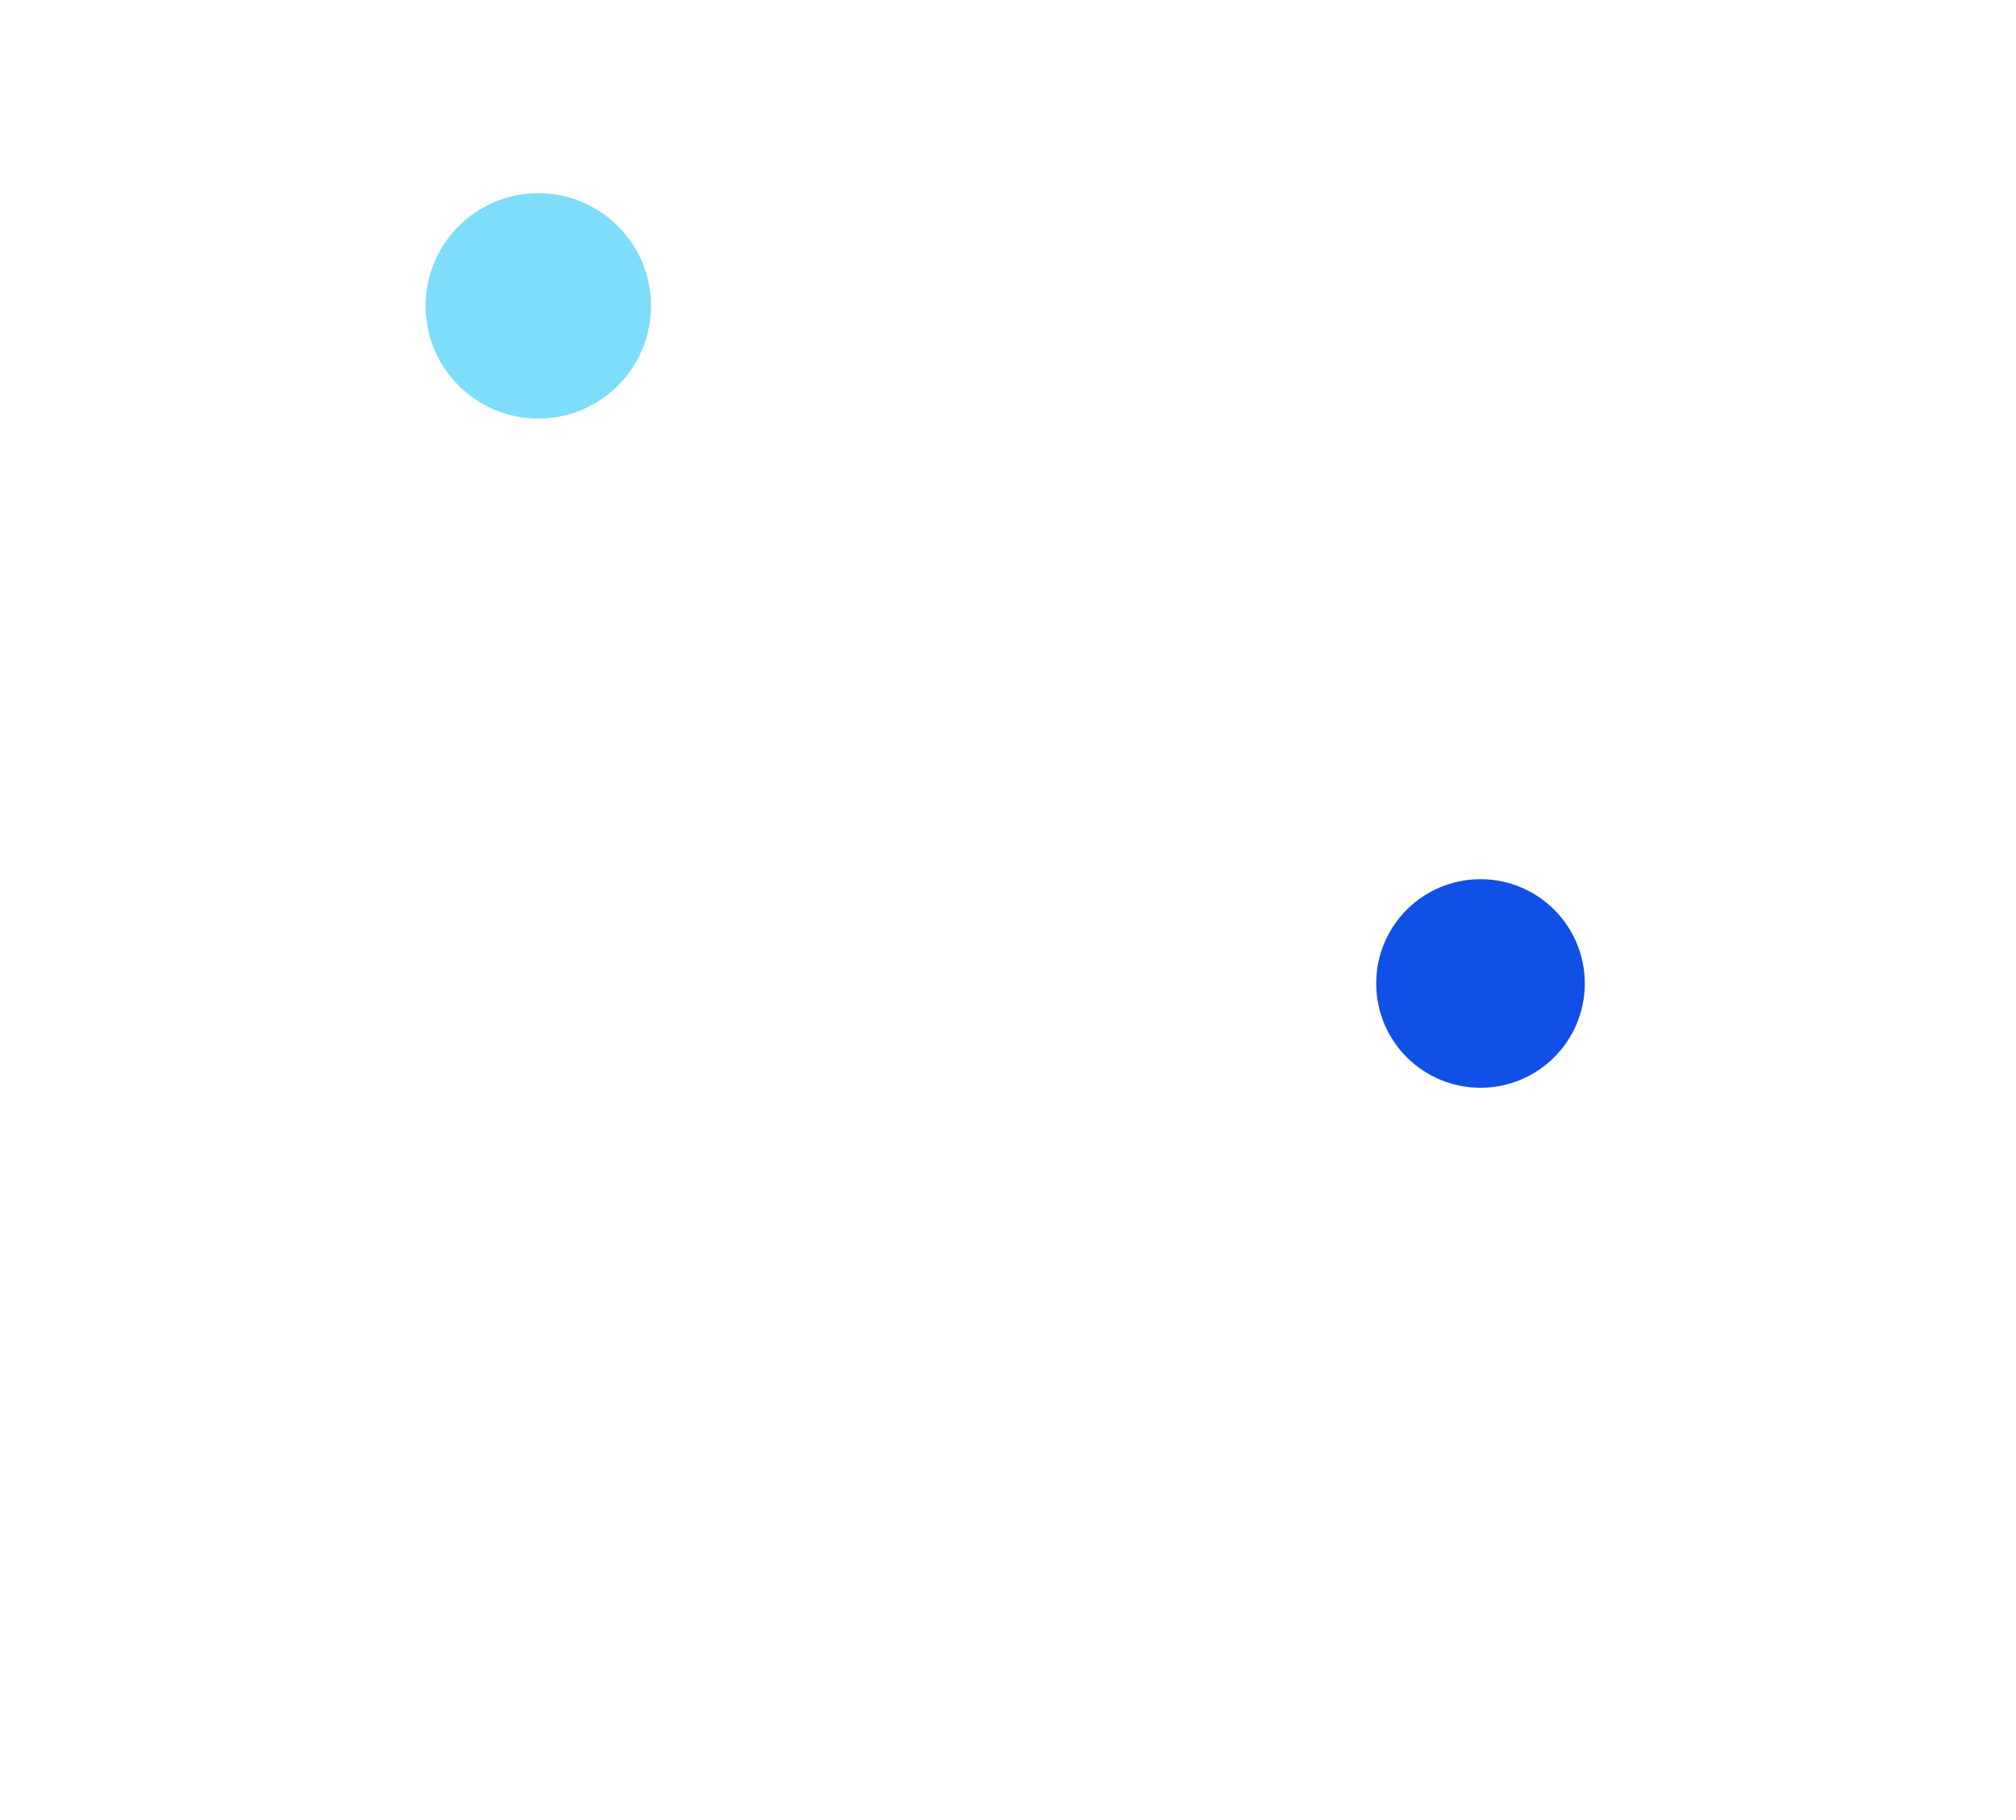 <svg
  width="1440"
  height="1300"
  viewBox="0 0 1440 1300"
  fill="none"
  xmlns="http://www.w3.org/2000/svg"
>
  <g filter="url(#filter0_f_2050_21915)">
    <circle cx="384.5" cy="218.5" r="80.5" fill="#7DDDFB" />
  </g>
  <g filter="url(#filter1_f_2050_21915)">
    <circle cx="1057.5" cy="702.5" r="74.5" fill="#1050E6" />
  </g>
  <defs>
    <filter
      id="filter0_f_2050_21915"
      x="100"
      y="-66"
      width="569"
      height="569"
      filterUnits="userSpaceOnUse"
      color-interpolation-filters="sRGB"
    >
      <feFlood flood-opacity="0" result="BackgroundImageFix" />
      <feBlend
        mode="normal"
        in="SourceGraphic"
        in2="BackgroundImageFix"
        result="shape"
      />
      <feGaussianBlur
        stdDeviation="102"
        result="effect1_foregroundBlur_2050_21915"
      />
    </filter>
    <filter
      id="filter1_f_2050_21915"
      x="599"
      y="244"
      width="917"
      height="917"
      filterUnits="userSpaceOnUse"
      color-interpolation-filters="sRGB"
    >
      <feFlood flood-opacity="0" result="BackgroundImageFix" />
      <feBlend
        mode="normal"
        in="SourceGraphic"
        in2="BackgroundImageFix"
        result="shape"
      />
      <feGaussianBlur
        stdDeviation="142"
        result="effect1_foregroundBlur_2050_21915"
      />
    </filter>
  </defs>
</svg>
